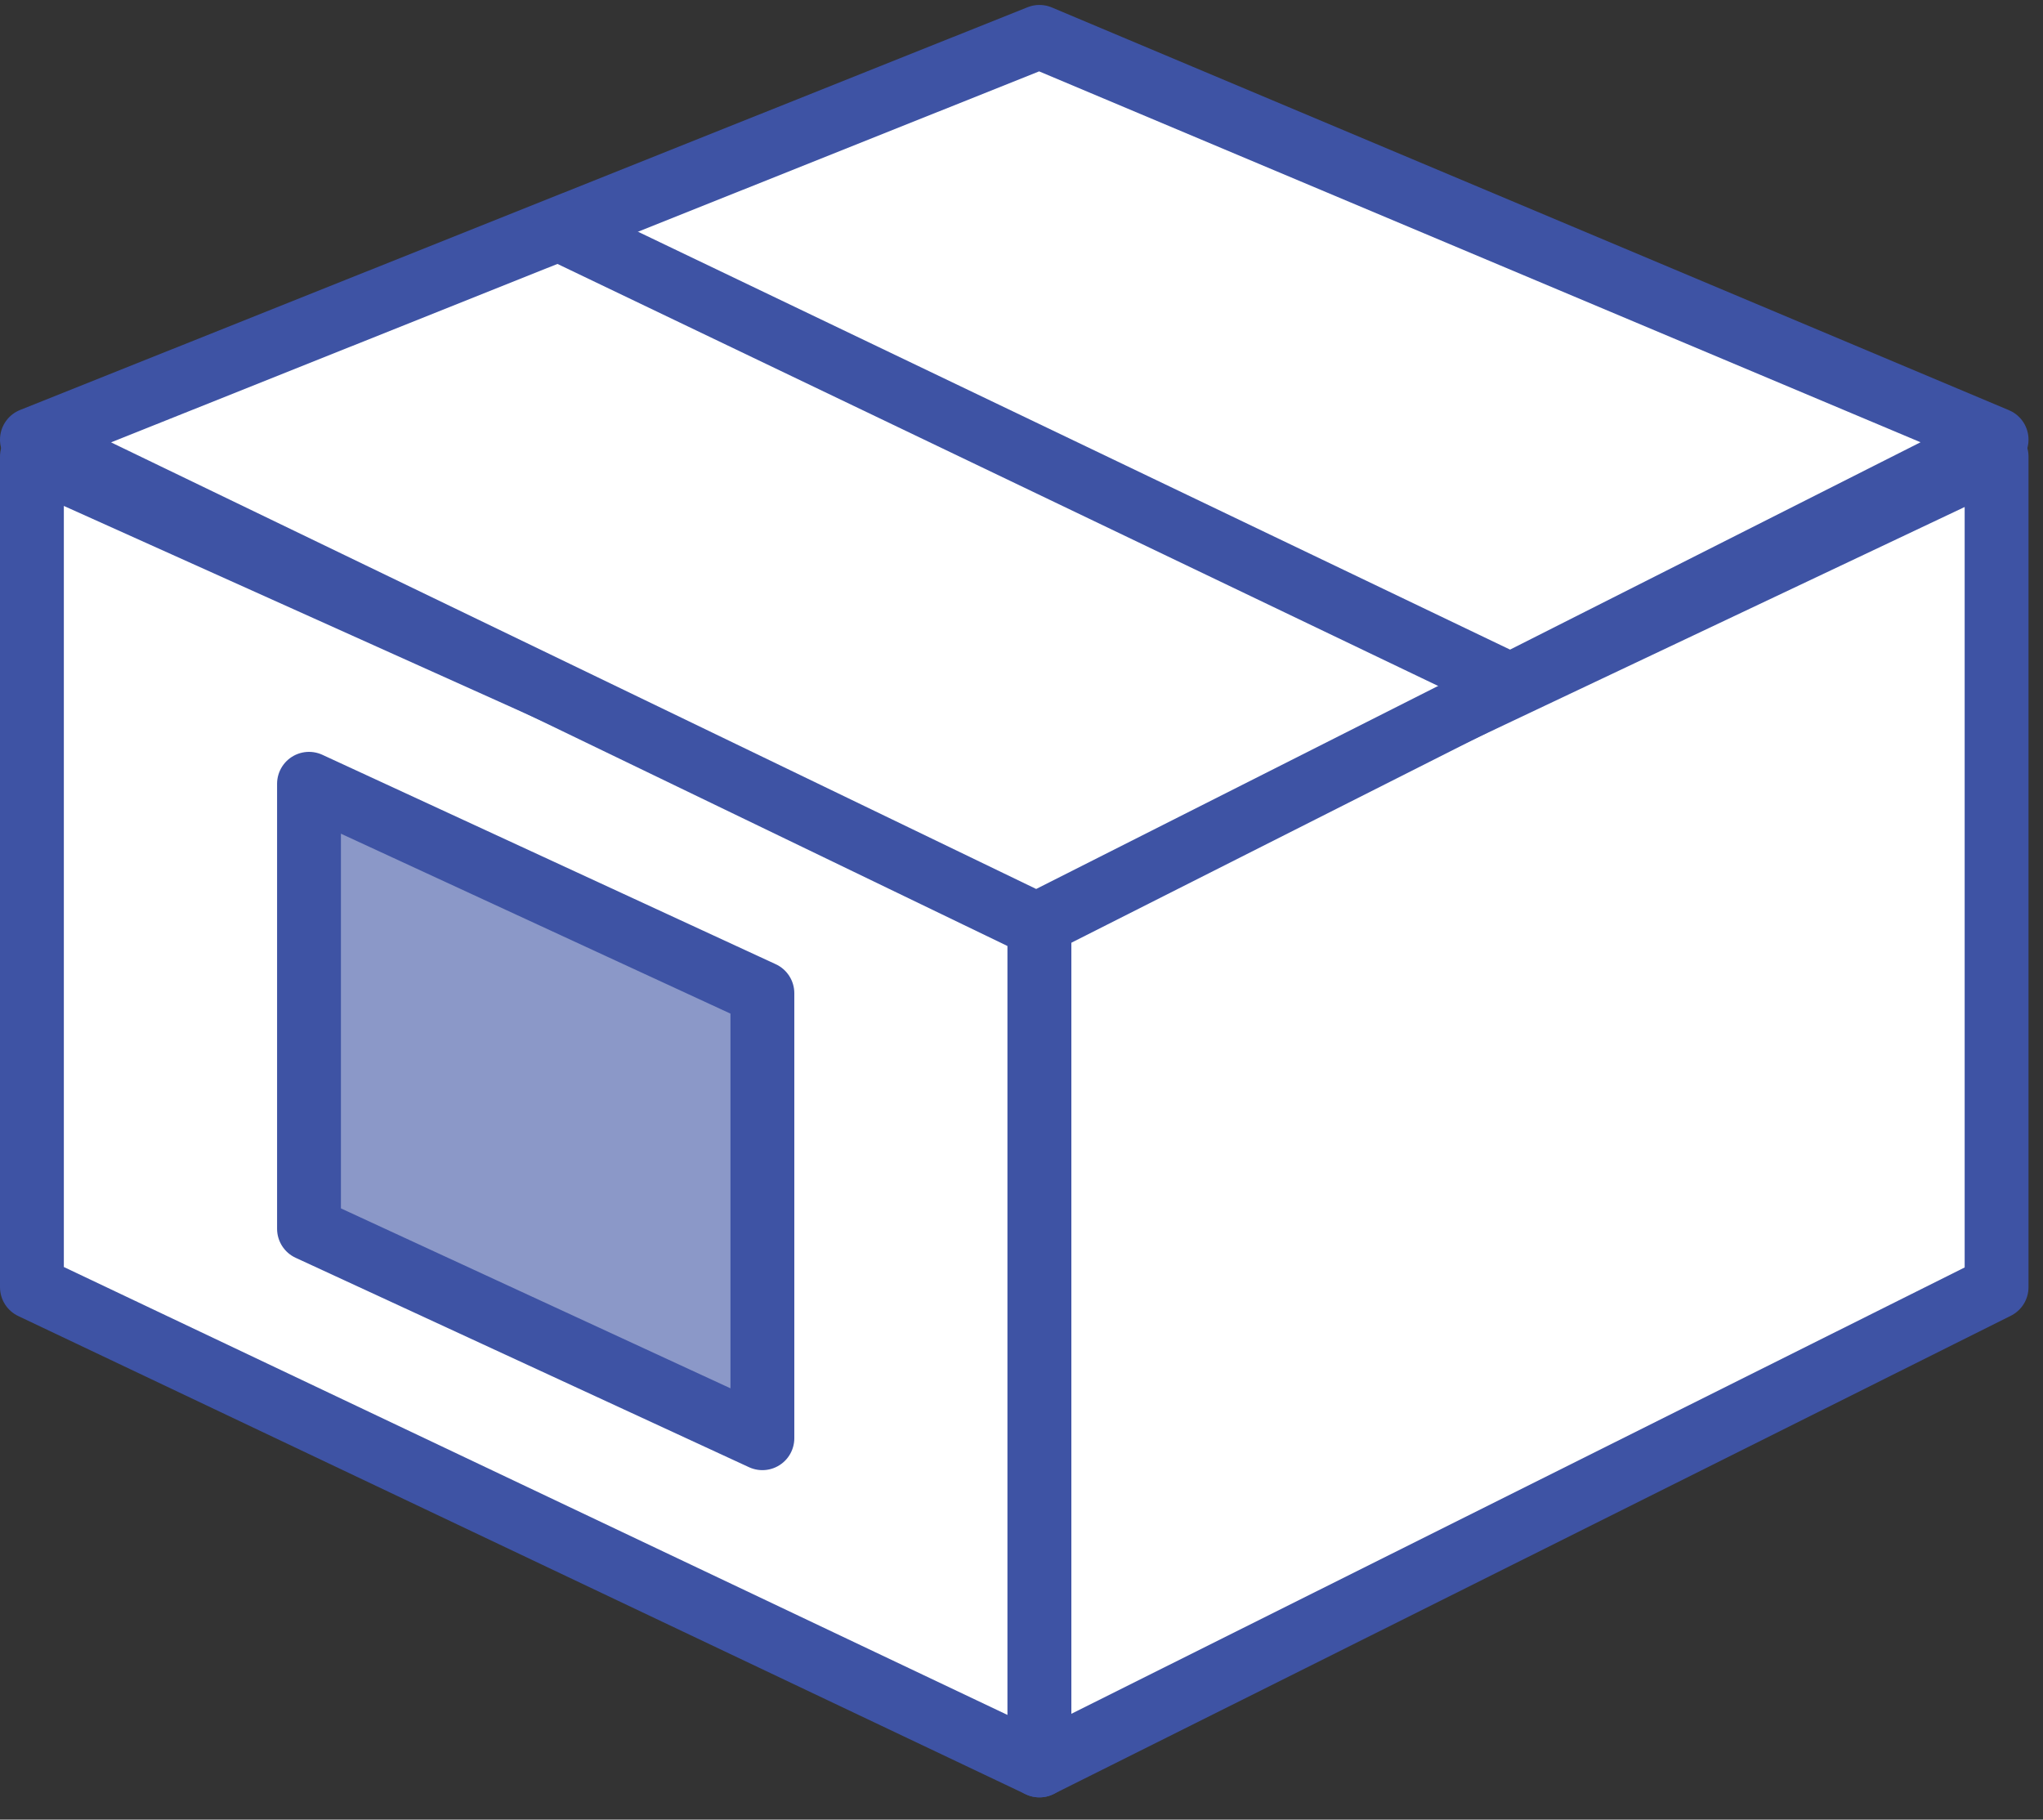 <?xml version="1.0" encoding="UTF-8" standalone="no"?>
<svg width="64px" height="57px" viewBox="0 0 64 57" version="1.1" xmlns="http://www.w3.org/2000/svg" xmlns:xlink="http://www.w3.org/1999/xlink" xmlns:sketch="http://www.bohemiancoding.com/sketch/ns">
    <rect x="0" y="0" width="64" height="57" fill="#333333" stroke="none"/>
    <!-- Generator: Sketch 3.3.2 (12043) - http://www.bohemiancoding.com/sketch -->
    <title>box</title>
    <desc>Created with Sketch.</desc>
    <defs></defs>
    <g id="Style-Guide-PB" stroke="none" stroke-width="1" fill="none" fill-rule="evenodd" sketch:type="MSPage">
        <g id="Style-Guide" sketch:type="MSArtboardGroup" transform="translate(-446, -1220)" stroke="#3E53A4" stroke-width="2" stroke-linecap="round" stroke-linejoin="round">
            <g id="Item-States---Two" sketch:type="MSLayerGroup" transform="translate(134, 1116)">
                <g id="Default" transform="translate(264, 39)" sketch:type="MSShapeGroup">
                    <g id="box" transform="translate(0, 22)">
                        <g transform="translate(49, 44)">
                            <path d="M0,13.302 L0,39.321 L31.562,54.302 L31.562,27.494 L0,13.302 Z" id="Stroke-2090" fill="#FFFFFF"></path>
                            <path d="M61.546,13.302 L61.546,39.321 L31.562,54.302 L31.562,27.494 L61.546,13.302 Z" id="Stroke-2091" fill="#FFFFFF"></path>
                            <path d="M31.562,0.155 L61.546,12.771 L31.47,27.962 L0,12.771 L31.562,0.155 Z" id="Stroke-2092" fill="#FFFFFF"></path>
                            <path d="M16.643,6.245 L46.011,20.317" id="Stroke-2093"></path>
                            <path d="M22.883,30.112 L8.68,23.552 L8.68,37.492 L22.883,44.052 L22.883,30.112 L22.883,30.112 Z" id="Stroke-2094" fill="#8B98C8"></path>
                        </g>
                    </g>
                </g>
            </g>
        </g>
    </g>
</svg>